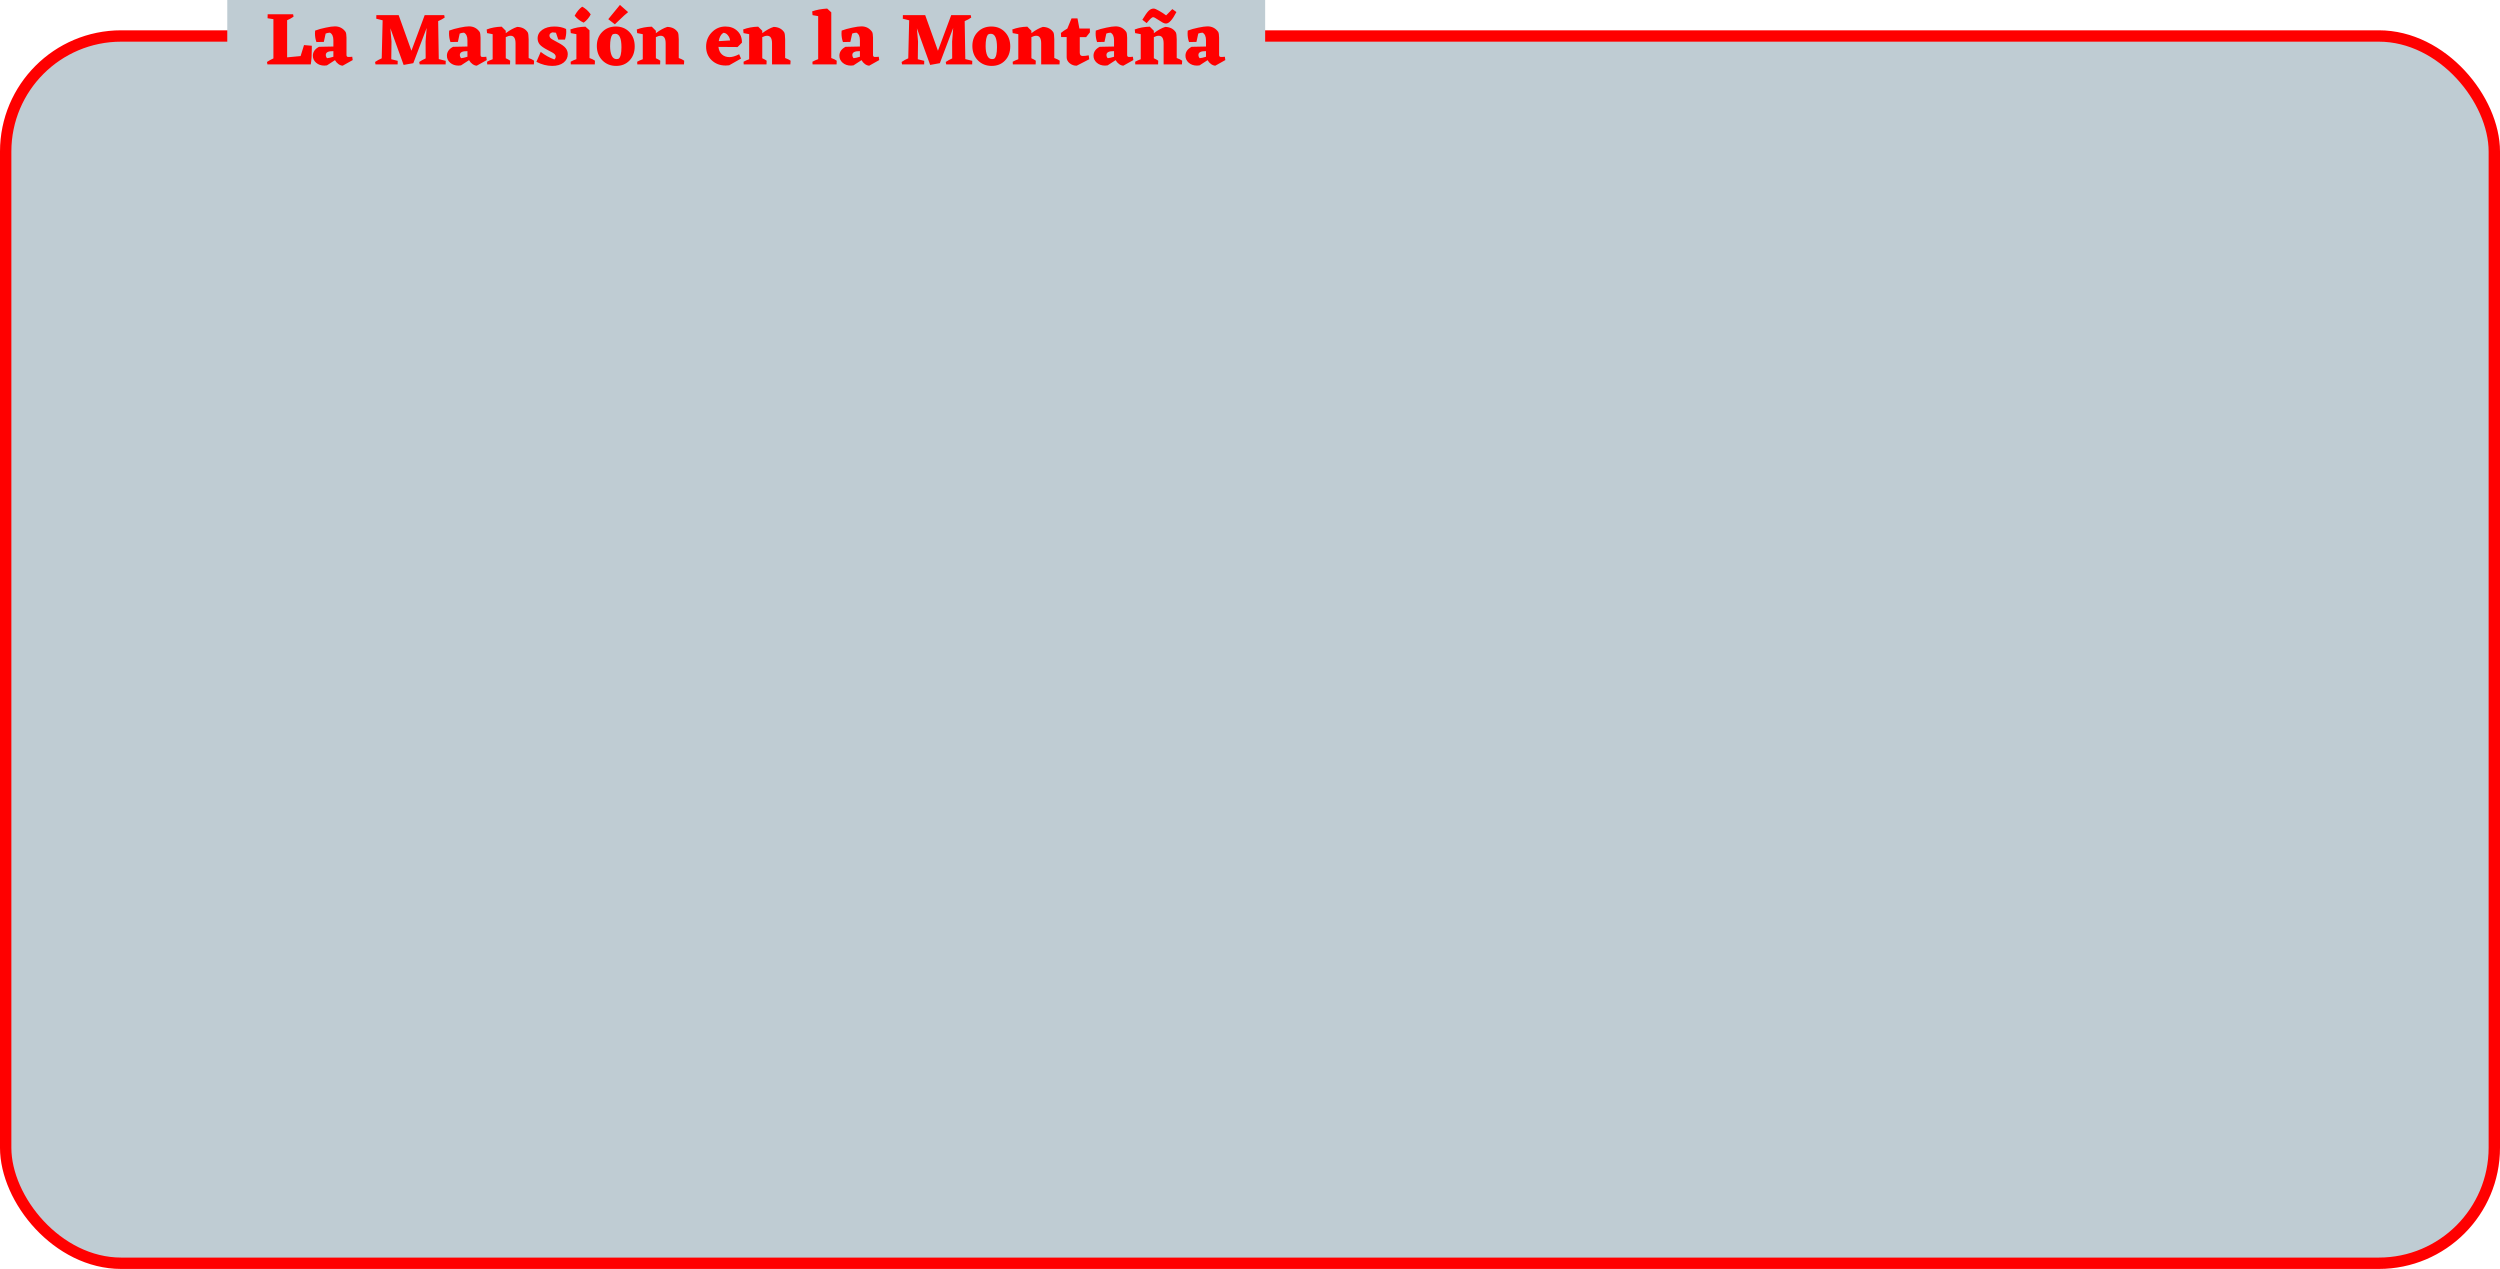<svg width="660" height="335" viewBox="0 0 660 335" fill="none" xmlns="http://www.w3.org/2000/svg">
<rect x="1.5" y="9.5" width="657" height="324" rx="30.5" fill="#BFCCD3" stroke="#FF0000" stroke-width="3"/>
<rect x="60" width="274" height="23" fill="#BFCCD3"/>
<path d="M82.32 12.82C82.32 14.567 82.227 15.96 82.04 17H70.6L70.48 16.36C70.987 16.013 71.553 15.7 72.18 15.42V5.06L70.64 4.82L70.66 3.76H77.38L77.5 4.4C77.02 4.747 76.453 5.06 75.8 5.34V15.14L79.36 14.8L80.26 11.9L82.32 12.08V12.82ZM93.112 15.86L90.472 17.34C90.099 17.327 89.725 17.187 89.352 16.92C88.979 16.653 88.672 16.307 88.432 15.88L86.312 17.26L85.632 17.32C84.766 17.32 84.039 17.067 83.452 16.56C82.879 16.053 82.592 15.44 82.592 14.72C82.592 13.72 83.132 12.933 84.212 12.36L88.012 12.28V10.64C88.012 9.613 87.706 8.94 87.092 8.62C86.665 8.647 86.292 8.727 85.972 8.86L85.492 11.06L83.532 11.1C83.279 10.38 83.152 9.62 83.152 8.82L83.192 8.08C83.992 7.773 84.919 7.513 85.972 7.3C87.025 7.073 87.839 6.96 88.412 6.96C89.599 6.96 90.539 7.447 91.232 8.42C91.379 8.673 91.459 9.18 91.472 9.94V14.52C91.472 14.867 91.639 15.04 91.972 15.04L92.512 15.02L92.992 14.98L93.112 15.86ZM86.012 14.5C86.012 14.847 86.126 15.133 86.352 15.36C86.752 15.333 87.305 15.207 88.012 14.98V13.5C86.679 13.473 86.012 13.807 86.012 14.5ZM117.675 16.06L117.655 17H110.795L110.675 16.36C111.101 16.053 111.668 15.74 112.375 15.42L112.355 10.94L112.635 7.38L109.115 16.68L106.555 17.14L103.055 7.46L103.355 10.94L103.295 15.64L104.995 16.06L104.975 17H99.135L99.015 16.36C99.548 15.987 100.135 15.667 100.775 15.4L101.015 5.36L99.335 4.94L99.355 4H105.275L105.255 4.02L108.615 13.4L112.115 4H117.275L117.395 4.64C116.955 4.96 116.381 5.273 115.675 5.58L115.835 15.6L117.675 16.06ZM128.503 15.86L125.863 17.34C125.489 17.327 125.116 17.187 124.743 16.92C124.369 16.653 124.063 16.307 123.823 15.88L121.703 17.26L121.023 17.32C120.156 17.32 119.429 17.067 118.843 16.56C118.269 16.053 117.983 15.44 117.983 14.72C117.983 13.72 118.523 12.933 119.603 12.36L123.403 12.28V10.64C123.403 9.613 123.096 8.94 122.483 8.62C122.056 8.647 121.683 8.727 121.363 8.86L120.883 11.06L118.923 11.1C118.669 10.38 118.543 9.62 118.543 8.82L118.583 8.08C119.383 7.773 120.309 7.513 121.363 7.3C122.416 7.073 123.229 6.96 123.803 6.96C124.989 6.96 125.929 7.447 126.623 8.42C126.769 8.673 126.849 9.18 126.863 9.94V14.52C126.863 14.867 127.029 15.04 127.363 15.04L127.903 15.02L128.383 14.98L128.503 15.86ZM121.403 14.5C121.403 14.847 121.516 15.133 121.743 15.36C122.143 15.333 122.696 15.207 123.403 14.98V13.5C122.069 13.473 121.403 13.807 121.403 14.5ZM139.562 15.32C140.148 15.52 140.628 15.753 141.002 16.02L140.942 17H136.102V11.46C136.102 10.113 135.675 9.44 134.822 9.44C134.435 9.44 134.002 9.56 133.522 9.8V15.38C134.002 15.593 134.388 15.807 134.682 16.02L134.642 17H128.622L128.582 16.3C128.995 16.06 129.488 15.84 130.062 15.64V9.02L128.582 8.74L128.482 7.78C129.668 7.327 130.988 7.08 132.442 7.04L133.522 8.12V8.76C134.602 7.947 135.608 7.393 136.542 7.1C137.795 7.14 138.722 7.62 139.322 8.54C139.468 8.807 139.548 9.413 139.562 10.36V15.32ZM145.05 9.38C145.05 9.62 145.136 9.84 145.31 10.04C145.483 10.227 146.103 10.6 147.17 11.16C148.236 11.707 148.956 12.22 149.33 12.7C149.703 13.167 149.89 13.7 149.89 14.3C149.89 15.207 149.516 15.953 148.77 16.54C148.023 17.113 147.03 17.4 145.79 17.4C144.39 17.4 142.996 17.04 141.61 16.32L142.75 13.7C143.91 14.593 145.11 15.26 146.35 15.7C146.59 15.487 146.71 15.24 146.71 14.96C146.71 14.707 146.61 14.48 146.41 14.28C146.223 14.08 145.61 13.72 144.57 13.2C143.543 12.667 142.843 12.173 142.47 11.72C142.11 11.253 141.93 10.727 141.93 10.14C141.93 9.207 142.336 8.453 143.15 7.88C143.976 7.293 145.043 7 146.35 7C147.563 7 148.596 7.22 149.45 7.66L149.49 8.36C149.49 9.053 149.376 9.753 149.15 10.46H147.39L146.77 8.64L145.85 8.54C145.316 8.7 145.05 8.98 145.05 9.38ZM154.089 5.98C153.169 5.567 152.376 4.96 151.709 4.16C152.243 3.133 152.903 2.333 153.689 1.76C154.583 2.227 155.336 2.907 155.949 3.8C155.509 4.68 154.889 5.407 154.089 5.98ZM155.629 15.32C156.216 15.52 156.696 15.753 157.069 16.02L157.029 17H150.689L150.649 16.3C151.116 16.033 151.623 15.807 152.169 15.62V9.02L150.689 8.74L150.589 7.78C151.776 7.327 153.096 7.08 154.549 7.04L155.629 8V15.32ZM157.564 12.14C157.564 10.633 158.037 9.4 158.984 8.44C159.93 7.48 161.13 7 162.584 7C164.037 7 165.23 7.487 166.164 8.46C167.097 9.433 167.564 10.693 167.564 12.24C167.564 13.773 167.104 15.02 166.184 15.98C165.277 16.927 164.104 17.4 162.664 17.4C161.197 17.4 159.977 16.907 159.004 15.92C158.044 14.92 157.564 13.66 157.564 12.14ZM163.324 15.5C163.817 15.127 164.064 14.113 164.064 12.46C164.064 10.1 163.524 8.92 162.444 8.92C162.11 8.92 161.85 8.993 161.664 9.14C161.264 9.673 161.064 10.687 161.064 12.18C161.064 13.193 161.204 14.02 161.484 14.66C161.764 15.287 162.19 15.6 162.764 15.6C162.95 15.6 163.137 15.567 163.324 15.5ZM160.584 5.06L163.664 1.3L165.824 3.2L164.804 4.06L162.824 5.94L162.324 6.42L160.584 5.06ZM179.191 15.32C179.777 15.52 180.257 15.753 180.631 16.02L180.571 17H175.731V11.46C175.731 10.113 175.304 9.44 174.451 9.44C174.064 9.44 173.631 9.56 173.151 9.8V15.38C173.631 15.593 174.017 15.807 174.311 16.02L174.271 17H168.251L168.211 16.3C168.624 16.06 169.117 15.84 169.691 15.64V9.02L168.211 8.74L168.111 7.78C169.297 7.327 170.617 7.08 172.071 7.04L173.151 8.12V8.76C174.231 7.947 175.237 7.393 176.171 7.1C177.424 7.14 178.351 7.62 178.951 8.54C179.097 8.807 179.177 9.413 179.191 10.36V15.32ZM194.711 12.42L189.671 12.38C189.765 13.247 190.071 13.913 190.591 14.38C191.125 14.847 191.791 15.08 192.591 15.08C193.298 15.08 194.145 14.827 195.131 14.32L195.631 15.46L192.491 17.24L191.571 17.3C190.091 17.3 188.858 16.833 187.871 15.9C186.898 14.967 186.411 13.773 186.411 12.32C186.411 10.84 186.905 9.587 187.891 8.56C188.891 7.52 190.098 7 191.511 7C192.805 7 193.858 7.393 194.671 8.18C195.485 8.953 195.885 9.98 195.871 11.26L194.711 12.42ZM190.971 8.66C190.331 9.06 189.925 9.793 189.751 10.86L192.751 10.68C192.671 10.133 192.465 9.667 192.131 9.28C191.811 8.88 191.425 8.673 190.971 8.66ZM207.277 15.32C207.863 15.52 208.343 15.753 208.717 16.02L208.657 17H203.817V11.46C203.817 10.113 203.39 9.44 202.537 9.44C202.15 9.44 201.717 9.56 201.237 9.8V15.38C201.717 15.593 202.103 15.807 202.397 16.02L202.357 17H196.337L196.297 16.3C196.71 16.06 197.203 15.84 197.777 15.64V9.02L196.297 8.74L196.197 7.78C197.383 7.327 198.703 7.08 200.157 7.04L201.237 8.12V8.76C202.317 7.947 203.323 7.393 204.257 7.1C205.51 7.14 206.437 7.62 207.037 8.54C207.183 8.807 207.263 9.413 207.277 10.36V15.32ZM219.457 15.32C220.044 15.52 220.524 15.753 220.897 16.02L220.857 17H214.517L214.477 16.3C214.944 16.033 215.451 15.807 215.997 15.62V4.26L214.517 4L214.417 3C215.537 2.6 216.857 2.353 218.377 2.26L219.457 3.26V15.32ZM232.116 15.86L229.476 17.34C229.103 17.327 228.729 17.187 228.356 16.92C227.983 16.653 227.676 16.307 227.436 15.88L225.316 17.26L224.636 17.32C223.769 17.32 223.043 17.067 222.456 16.56C221.883 16.053 221.596 15.44 221.596 14.72C221.596 13.72 222.136 12.933 223.216 12.36L227.016 12.28V10.64C227.016 9.613 226.709 8.94 226.096 8.62C225.669 8.647 225.296 8.727 224.976 8.86L224.496 11.06L222.536 11.1C222.283 10.38 222.156 9.62 222.156 8.82L222.196 8.08C222.996 7.773 223.923 7.513 224.976 7.3C226.029 7.073 226.843 6.96 227.416 6.96C228.603 6.96 229.543 7.447 230.236 8.42C230.383 8.673 230.463 9.18 230.476 9.94V14.52C230.476 14.867 230.643 15.04 230.976 15.04L231.516 15.02L231.996 14.98L232.116 15.86ZM225.016 14.5C225.016 14.847 225.129 15.133 225.356 15.36C225.756 15.333 226.309 15.207 227.016 14.98V13.5C225.683 13.473 225.016 13.807 225.016 14.5ZM256.679 16.06L256.659 17H249.799L249.679 16.36C250.105 16.053 250.672 15.74 251.379 15.42L251.359 10.94L251.639 7.38L248.119 16.68L245.559 17.14L242.059 7.46L242.359 10.94L242.299 15.64L243.999 16.06L243.979 17H238.139L238.019 16.36C238.552 15.987 239.139 15.667 239.779 15.4L240.019 5.36L238.339 4.94L238.359 4H244.279L244.259 4.02L247.619 13.4L251.119 4H256.279L256.399 4.64C255.959 4.96 255.385 5.273 254.679 5.58L254.839 15.6L256.679 16.06ZM256.704 12.14C256.704 10.633 257.178 9.4 258.124 8.44C259.071 7.48 260.271 7 261.724 7C263.178 7 264.371 7.487 265.304 8.46C266.238 9.433 266.704 10.693 266.704 12.24C266.704 13.773 266.244 15.02 265.324 15.98C264.418 16.927 263.244 17.4 261.804 17.4C260.338 17.4 259.118 16.907 258.144 15.92C257.184 14.92 256.704 13.66 256.704 12.14ZM262.464 15.5C262.958 15.127 263.204 14.113 263.204 12.46C263.204 10.1 262.664 8.92 261.584 8.92C261.251 8.92 260.991 8.993 260.804 9.14C260.404 9.673 260.204 10.687 260.204 12.18C260.204 13.193 260.344 14.02 260.624 14.66C260.904 15.287 261.331 15.6 261.904 15.6C262.091 15.6 262.278 15.567 262.464 15.5ZM278.331 15.32C278.918 15.52 279.398 15.753 279.771 16.02L279.711 17H274.871V11.46C274.871 10.113 274.445 9.44 273.591 9.44C273.205 9.44 272.771 9.56 272.291 9.8V15.38C272.771 15.593 273.158 15.807 273.451 16.02L273.411 17H267.391L267.351 16.3C267.765 16.06 268.258 15.84 268.831 15.64V9.02L267.351 8.74L267.251 7.78C268.438 7.327 269.758 7.08 271.211 7.04L272.291 8.12V8.76C273.371 7.947 274.378 7.393 275.311 7.1C276.565 7.14 277.491 7.62 278.091 8.54C278.238 8.807 278.318 9.413 278.331 10.36V15.32ZM285.819 14.78C286.286 14.78 286.819 14.72 287.419 14.6L287.559 15.64L284.259 17.34C283.592 17.367 282.979 17.16 282.419 16.72C281.872 16.267 281.599 15.74 281.599 15.14V9.78H280.139L280.079 8.7C280.519 8.327 281.086 7.94 281.779 7.54L282.879 4.86H284.459L284.959 7.54H287.719L287.739 8.54L286.739 9.8H285.059V13.92C285.059 14.493 285.312 14.78 285.819 14.78ZM299.206 15.86L296.566 17.34C296.193 17.327 295.819 17.187 295.446 16.92C295.073 16.653 294.766 16.307 294.526 15.88L292.406 17.26L291.726 17.32C290.859 17.32 290.133 17.067 289.546 16.56C288.973 16.053 288.686 15.44 288.686 14.72C288.686 13.72 289.226 12.933 290.306 12.36L294.106 12.28V10.64C294.106 9.613 293.799 8.94 293.186 8.62C292.759 8.647 292.386 8.727 292.066 8.86L291.586 11.06L289.626 11.1C289.373 10.38 289.246 9.62 289.246 8.82L289.286 8.08C290.086 7.773 291.013 7.513 292.066 7.3C293.119 7.073 293.933 6.96 294.506 6.96C295.693 6.96 296.633 7.447 297.326 8.42C297.473 8.673 297.553 9.18 297.566 9.94V14.52C297.566 14.867 297.733 15.04 298.066 15.04L298.606 15.02L299.086 14.98L299.206 15.86ZM292.106 14.5C292.106 14.847 292.219 15.133 292.446 15.36C292.846 15.333 293.399 15.207 294.106 14.98V13.5C292.773 13.473 292.106 13.807 292.106 14.5ZM310.655 15.32C311.242 15.52 311.722 15.753 312.095 16.02L312.035 17H307.195V11.46C307.195 10.113 306.769 9.44 305.915 9.44C305.529 9.44 305.095 9.56 304.615 9.8V15.38C305.095 15.593 305.482 15.807 305.775 16.02L305.735 17H299.715L299.675 16.3C300.089 16.06 300.582 15.84 301.155 15.64V9.02L299.675 8.74L299.575 7.78C300.762 7.327 302.082 7.08 303.535 7.04L304.615 8.12V8.76C305.695 7.947 306.702 7.393 307.635 7.1C308.889 7.14 309.815 7.62 310.415 8.54C310.562 8.807 310.642 9.413 310.655 10.36V15.32ZM301.575 5.22C302.295 4.02 302.855 3.227 303.255 2.84C303.669 2.453 304.102 2.26 304.555 2.26C304.835 2.26 305.309 2.453 305.975 2.84C306.642 3.213 307.269 3.62 307.855 4.06L309.495 2.4L310.575 3.18C309.535 5.207 308.615 6.22 307.815 6.22C307.575 6.22 307.309 6.147 307.015 6C306.722 5.84 306.269 5.56 305.655 5.16C305.055 4.747 304.655 4.54 304.455 4.54C304.255 4.54 304.035 4.66 303.795 4.9C303.555 5.127 303.195 5.527 302.715 6.1L301.575 5.22ZM323.483 15.86L320.843 17.34C320.47 17.327 320.097 17.187 319.723 16.92C319.35 16.653 319.043 16.307 318.803 15.88L316.683 17.26L316.003 17.32C315.137 17.32 314.41 17.067 313.823 16.56C313.25 16.053 312.963 15.44 312.963 14.72C312.963 13.72 313.503 12.933 314.583 12.36L318.383 12.28V10.64C318.383 9.613 318.077 8.94 317.463 8.62C317.037 8.647 316.663 8.727 316.343 8.86L315.863 11.06L313.903 11.1C313.65 10.38 313.523 9.62 313.523 8.82L313.563 8.08C314.363 7.773 315.29 7.513 316.343 7.3C317.397 7.073 318.21 6.96 318.783 6.96C319.97 6.96 320.91 7.447 321.603 8.42C321.75 8.673 321.83 9.18 321.843 9.94V14.52C321.843 14.867 322.01 15.04 322.343 15.04L322.883 15.02L323.363 14.98L323.483 15.86ZM316.383 14.5C316.383 14.847 316.497 15.133 316.723 15.36C317.123 15.333 317.677 15.207 318.383 14.98V13.5C317.05 13.473 316.383 13.807 316.383 14.5Z" fill="#FF0000"/>
</svg>
